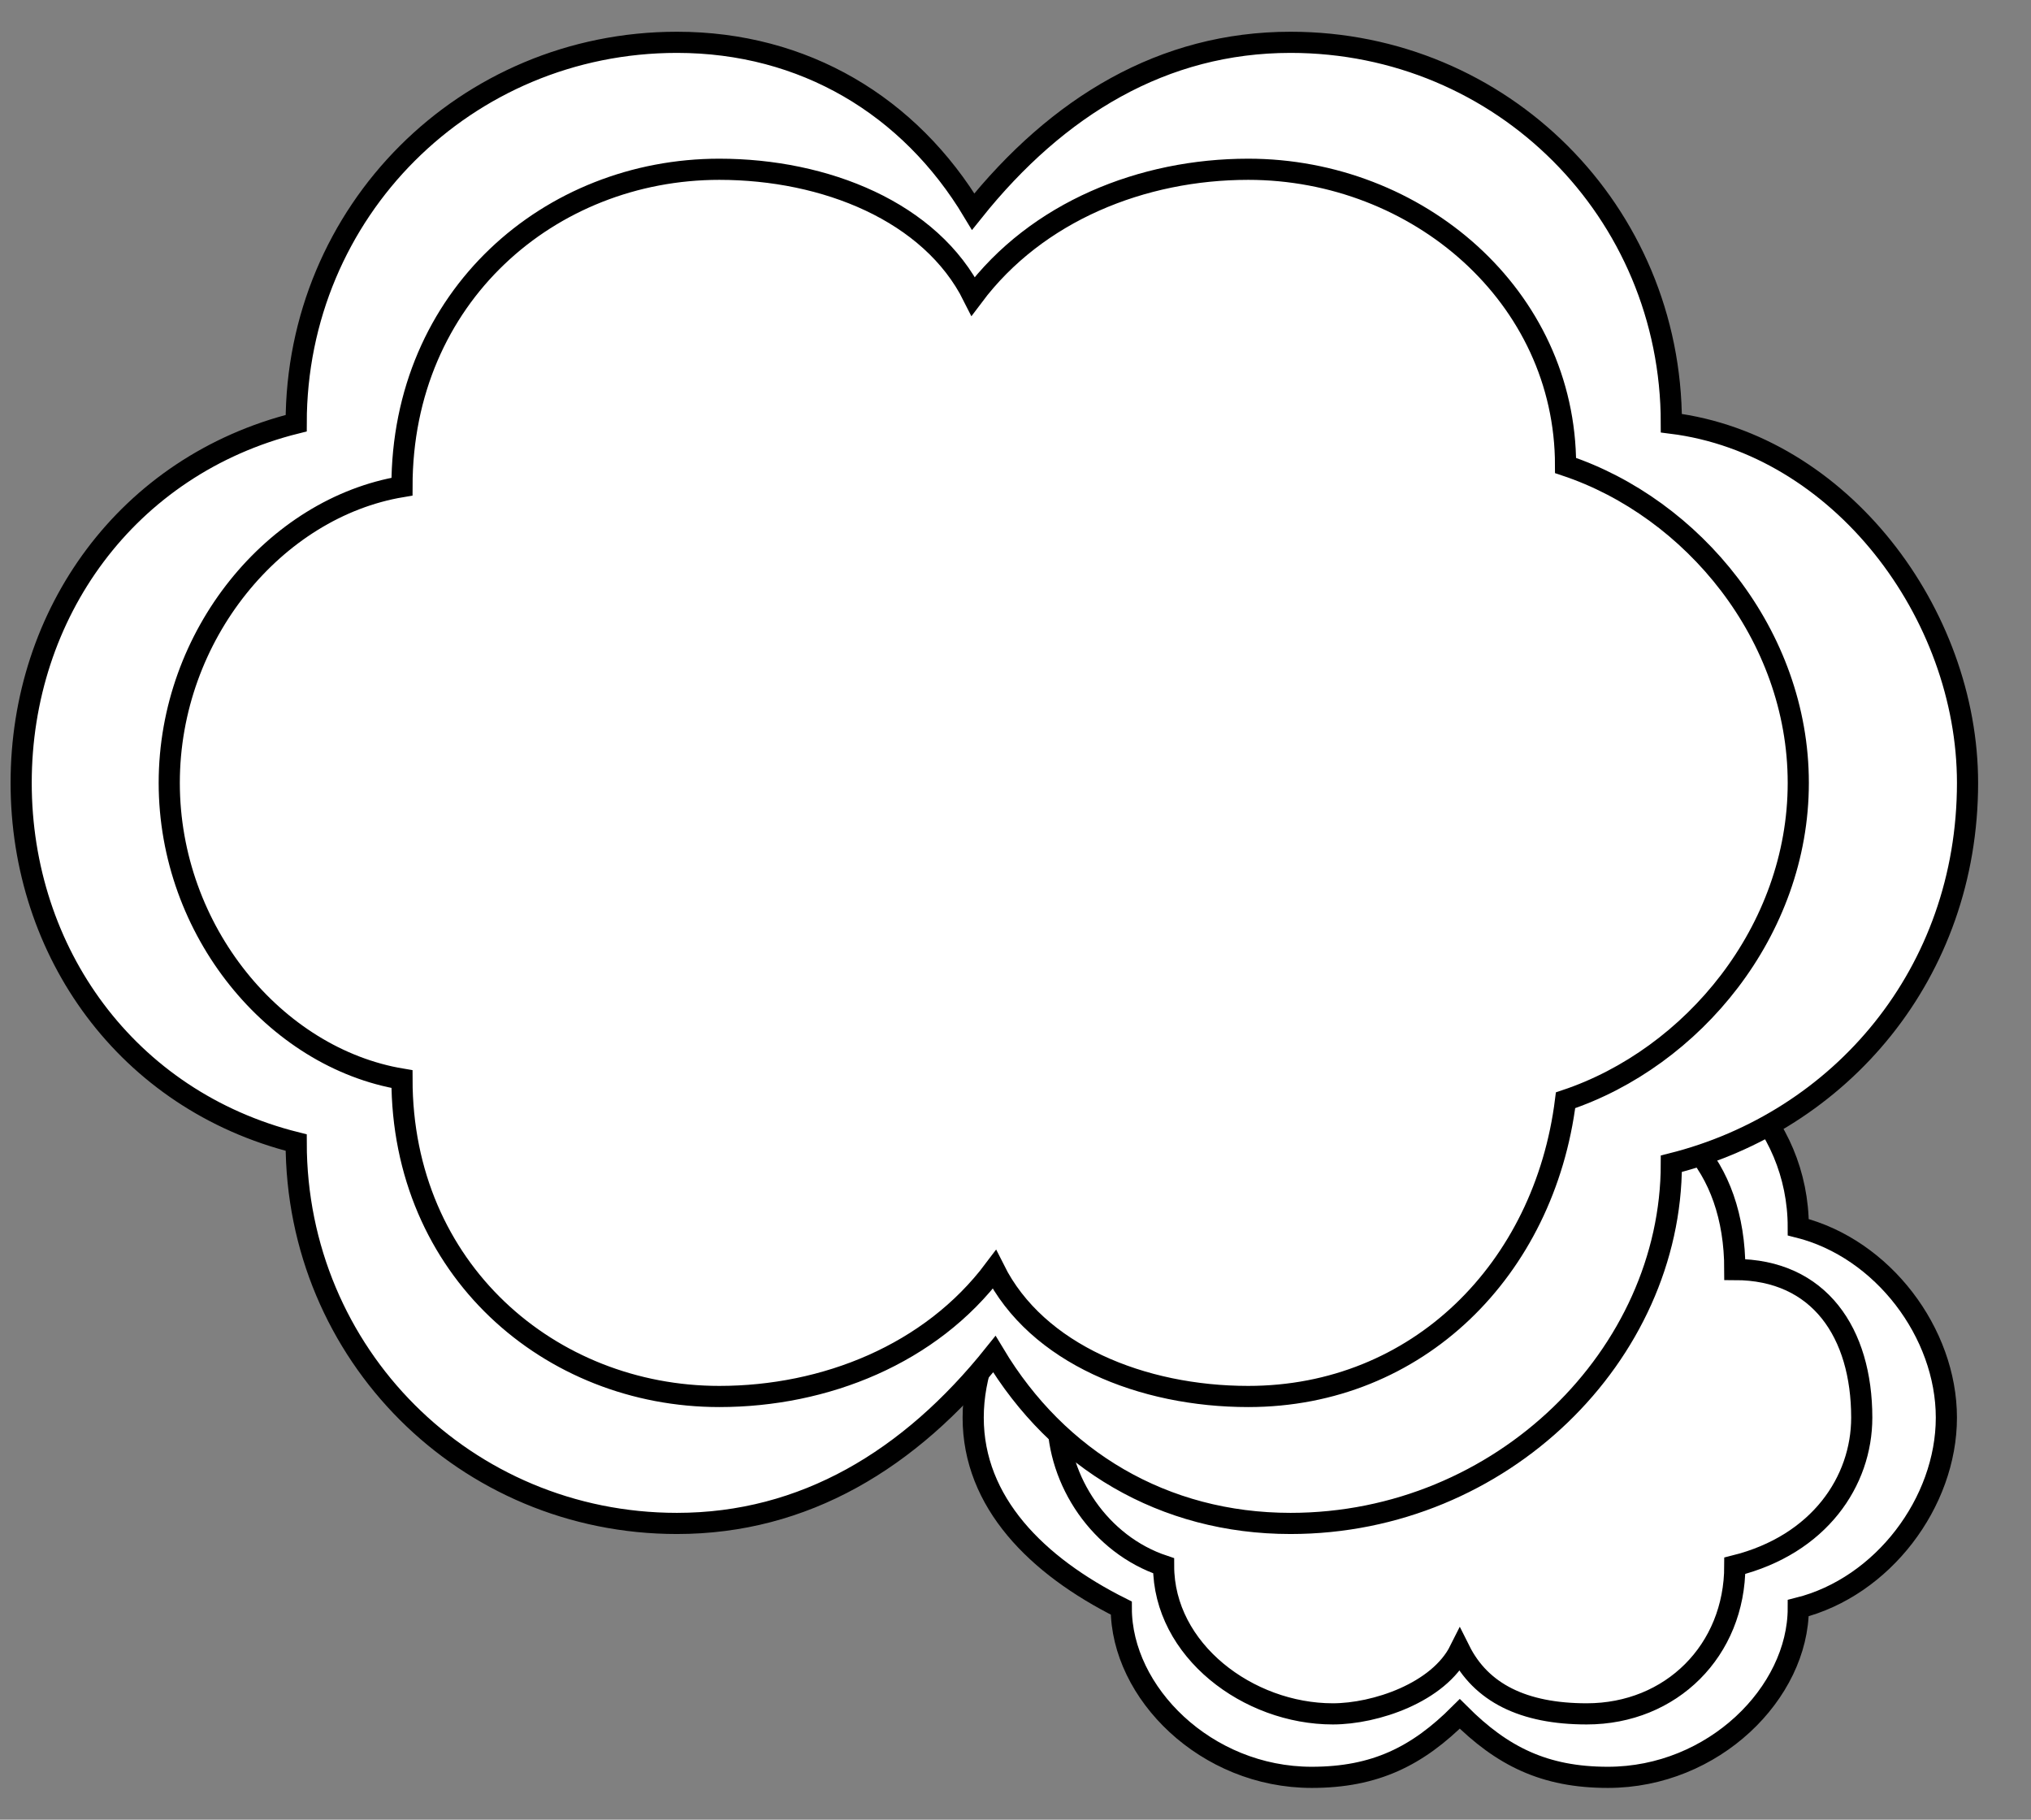 <?xml version="1.0" encoding="UTF-8"?>

<!DOCTYPE svg PUBLIC '-//W3C//DTD SVG 1.0//EN' 'http://www.w3.org/TR/2001/REC-SVG-20010904/DTD/svg10.dtd'>
<svg stroke-dasharray="none" shape-rendering="auto" xmlns="http://www.w3.org/2000/svg" font-family="&apos;Dialog&apos;" width="96" text-rendering="auto" fill-opacity="1" contentScriptType="text/ecmascript" color-rendering="auto" color-interpolation="auto" preserveAspectRatio="xMidYMid meet" font-size="12" fill="black" xmlns:xlink="http://www.w3.org/1999/xlink" stroke="black" image-rendering="auto" stroke-miterlimit="10" zoomAndPan="magnify" version="1.0" stroke-linecap="square" stroke-linejoin="miter" contentStyleType="text/css" font-style="normal" height="86" stroke-width="1" stroke-dashoffset="0" font-weight="normal" stroke-opacity="1">
  <rect width="100%" height="100%" fill="#808080" stroke="none"/>
  <!--Generated by the Batik Graphics2D SVG Generator-->
  <defs id="genericDefs" />
  <g>
    <g fill="white" stroke="white">
      <path d="M-204 841 ZM92 67 C92 63 89 59 85 58 C85 53 81 49 76 49 C73 49 70 51 69 53 C67 51 65 49 62 49 C57 49 53 53 53 58 C49 59 46 63 46 67 C46 71 49 74 53 76 C53 80 57 84 62 84 C65 84 67 83 69 81 C71 83 73 84 76 84 C81 84 85 80 85 76 C89 75 92 71 92 67 Z" stroke="none" />
    </g>
    <g stroke-linecap="butt" stroke-miterlimit="4">
      <path fill="none" d="M-204 841 ZM92 67 C92 63 89 59 85 58 C85 53 81 49 76 49 C73 49 70 51 69 53 C67 51 65 49 62 49 C57 49 53 53 53 58 C49 59 46 63 46 67 C46 71 49 74 53 76 C53 80 57 84 62 84 C65 84 67 83 69 81 C71 83 73 84 76 84 C81 84 85 80 85 76 C89 75 92 71 92 67 Z" />
      <path fill="white" d="M92 67 ZM88 67 C88 63 86 60 82 60 C82 55 79 52 75 52 C72 52 70 53 69 55 C67 53 65 52 63 52 C59 52 55 56 55 60 C52 60 50 63 50 67 C50 70 52 73 55 74 C55 78 59 81 63 81 C65 81 68 80 69 78 C70 80 72 81 75 81 C79 81 82 78 82 74 C86 73 88 70 88 67 Z" stroke="none" />
      <path fill="none" d="M92 67 ZM88 67 C88 63 86 60 82 60 C82 55 79 52 75 52 C72 52 70 53 69 55 C67 53 65 52 63 52 C59 52 55 56 55 60 C52 60 50 63 50 67 C50 70 52 73 55 74 C55 78 59 81 63 81 C65 81 68 80 69 78 C70 80 72 81 75 81 C79 81 82 78 82 74 C86 73 88 70 88 67 Z" />
      <path fill="white" d="M88 67 ZM93 37 C93 29 87 21 79 20 C79 10 71 2 61 2 C55 2 50 5 46 10 C43 5 38 2 32 2 C22 2 14 10 14 20 C6 22 1 29 1 37 C1 45 6 52 14 54 C14 64 22 72 32 72 C38 72 43 69 47 64 C50 69 55 72 61 72 C71 72 79 64 79 55 C87 53 93 46 93 37 Z" stroke="none" />
      <path fill="none" d="M88 67 ZM93 37 C93 29 87 21 79 20 C79 10 71 2 61 2 C55 2 50 5 46 10 C43 5 38 2 32 2 C22 2 14 10 14 20 C6 22 1 29 1 37 C1 45 6 52 14 54 C14 64 22 72 32 72 C38 72 43 69 47 64 C50 69 55 72 61 72 C71 72 79 64 79 55 C87 53 93 46 93 37 Z" />
      <path fill="white" d="M93 37 ZM85 37 C85 30 80 24 74 22 C74 14 67 8 59 8 C54 8 49 10 46 14 C44 10 39 8 34 8 C26 8 19 14 19 23 C13 24 8 30 8 37 C8 44 13 50 19 51 C19 60 26 66 34 66 C39 66 44 64 47 60 C49 64 54 66 59 66 C67 66 73 60 74 52 C80 50 85 44 85 37 Z" stroke="none" />
      <path fill="none" d="M93 37 ZM85 37 C85 30 80 24 74 22 C74 14 67 8 59 8 C54 8 49 10 46 14 C44 10 39 8 34 8 C26 8 19 14 19 23 C13 24 8 30 8 37 C8 44 13 50 19 51 C19 60 26 66 34 66 C39 66 44 64 47 60 C49 64 54 66 59 66 C67 66 73 60 74 52 C80 50 85 44 85 37 Z" />
    </g>
  </g>
</svg>
